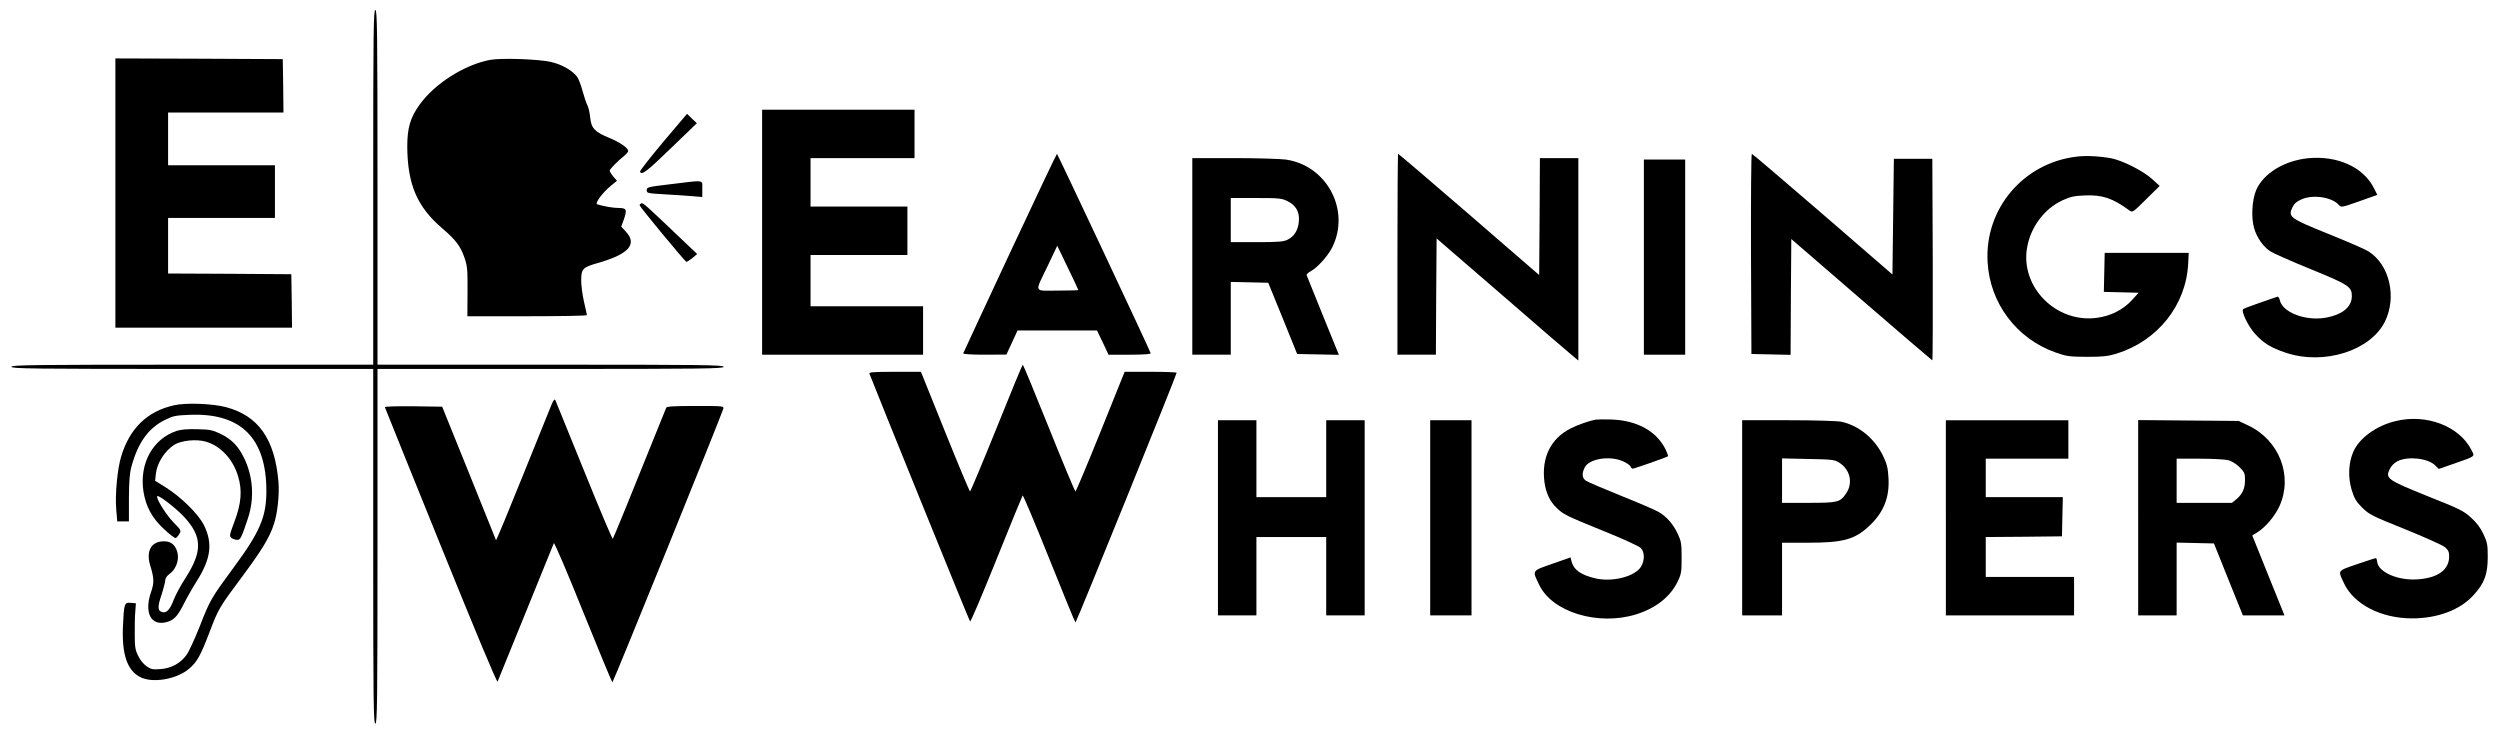 <?xml version="1.0" standalone="no"?>
<!DOCTYPE svg PUBLIC "-//W3C//DTD SVG 20010904//EN"
 "http://www.w3.org/TR/2001/REC-SVG-20010904/DTD/svg10.dtd">
<svg version="1.0" xmlns="http://www.w3.org/2000/svg"
 width="1755pt" height="515pt" viewBox="0 0 1755 515"
 preserveAspectRatio="xMidYMid meet">

<g transform="translate(0,515) scale(0.1,-0.1)"
fill="#000000" stroke="none">
<path d="M2620 3835 l0 -1245 -1270 0 c-1122 0 -1270 -2 -1270 -15 0 -13 148
-15 1270 -15 l1270 0 0 -1245 c0 -1100 2 -1245 15 -1245 13 0 15 145 15 1245
l0 1245 1215 0 c1073 0 1215 2 1215 15 0 13 -142 15 -1215 15 l-1215 0 0 1245
c0 1100 -2 1245 -15 1245 -13 0 -15 -145 -15 -1245z"/>
<path d="M810 3795 l0 -945 620 0 620 0 -2 188 -3 187 -432 3 -433 2 0 195 0
195 375 0 375 0 0 185 0 185 -375 0 -375 0 0 185 0 185 405 0 405 0 -2 188 -3
187 -587 3 -588 2 0 -945z"/>
<path d="M3442 4730 c-179 -33 -392 -167 -498 -317 -64 -89 -85 -162 -85 -293
2 -265 69 -423 248 -575 93 -80 125 -122 154 -205 20 -58 22 -84 21 -237 l-1
-173 420 0 c230 0 419 3 419 8 0 4 -9 45 -20 92 -11 47 -20 115 -20 151 0 81
10 92 111 121 220 62 284 131 205 219 l-35 38 19 52 c23 68 18 79 -37 79 -38
0 -104 11 -151 26 -18 5 36 80 94 128 l45 37 -26 30 c-14 17 -25 35 -25 41 0
10 52 64 103 105 15 13 27 27 27 33 0 21 -59 62 -133 92 -102 42 -127 68 -134
144 -3 33 -12 70 -19 84 -8 14 -23 59 -34 100 -11 41 -28 86 -38 100 -32 44
-108 88 -184 105 -85 20 -345 29 -426 15z"/>
<path d="M5350 3520 l0 -860 565 0 565 0 0 170 0 170 -395 0 -395 0 0 180 0
180 340 0 340 0 0 170 0 170 -340 0 -340 0 0 170 0 170 365 0 365 0 0 170 0
170 -535 0 -535 0 0 -860z"/>
<path d="M4656 4154 c-91 -109 -165 -203 -163 -209 10 -28 46 -1 215 163 l184
177 -35 33 -34 33 -167 -197z"/>
<path d="M7090 3375 c-179 -383 -326 -700 -328 -705 -2 -6 57 -10 150 -10
l153 1 39 84 39 85 279 0 279 0 41 -85 40 -85 150 0 c95 0 148 4 146 10 -10
31 -654 1400 -658 1400 -3 0 -151 -313 -330 -695z m480 -261 c0 -2 -66 -4
-146 -4 -171 0 -163 -22 -67 178 l65 137 74 -154 c41 -84 74 -155 74 -157z"/>
<path d="M9810 3365 l0 -705 135 0 135 0 2 408 3 408 455 -393 c250 -217 474
-410 498 -429 l42 -35 0 710 0 711 -135 0 -135 0 -2 -410 -3 -411 -492 426
c-271 234 -495 425 -498 425 -3 0 -5 -317 -5 -705z"/>
<path d="M12292 3368 l3 -703 137 -3 138 -3 2 407 3 406 493 -426 c271 -234
495 -426 497 -426 3 0 4 318 3 708 l-3 707 -135 0 -135 0 -5 -406 -5 -406
-490 424 c-269 232 -493 423 -497 423 -5 0 -7 -316 -6 -702z"/>
<path d="M14575 4050 c-372 -45 -644 -367 -622 -740 16 -289 203 -537 476
-634 79 -28 97 -30 221 -31 114 0 147 4 210 23 288 90 487 341 501 632 l4 75
-295 0 -295 0 -3 -137 -3 -137 122 -3 122 -3 -47 -52 c-60 -66 -147 -111 -244
-124 -286 -40 -540 215 -492 492 25 145 120 272 247 332 57 26 83 32 158 35
123 5 194 -18 313 -105 23 -16 24 -15 118 78 l95 94 -53 48 c-62 57 -209 131
-288 146 -83 15 -178 20 -245 11z"/>
<path d="M16200 4039 c-166 -18 -310 -106 -361 -222 -30 -70 -37 -193 -15
-269 19 -66 63 -129 113 -162 21 -14 148 -70 283 -125 267 -109 290 -124 290
-189 0 -78 -68 -133 -189 -153 -138 -23 -298 39 -316 122 -4 17 -12 29 -18 26
-7 -2 -61 -21 -122 -42 -60 -21 -114 -41 -118 -45 -16 -14 35 -121 84 -174 60
-66 110 -97 215 -132 268 -90 596 14 697 220 84 172 31 399 -116 491 -23 15
-150 70 -282 123 -272 110 -284 119 -252 187 13 26 29 41 65 56 81 36 216 14
262 -41 14 -17 21 -16 142 27 l127 45 -25 49 c-74 147 -258 229 -464 208z"/>
<path d="M8370 3350 l0 -690 135 0 135 0 0 255 0 256 132 -3 131 -3 102 -250
101 -250 146 -3 147 -3 -111 273 c-60 150 -112 278 -115 285 -3 6 9 18 25 27
47 24 122 106 153 167 132 261 -35 578 -326 619 -38 5 -202 10 -362 10 l-293
0 0 -690z m666 389 c61 -29 88 -76 82 -143 -5 -63 -33 -107 -82 -130 -27 -13
-69 -16 -215 -16 l-181 0 0 155 0 155 177 0 c158 0 181 -2 219 -21z"/>
<path d="M11540 3345 l0 -685 145 0 145 0 0 685 0 685 -145 0 -145 0 0 -685z"/>
<path d="M4708 3857 c-160 -19 -168 -21 -168 -42 0 -21 5 -22 123 -29 67 -4
155 -9 195 -13 l72 -6 0 57 c0 66 23 63 -222 33z"/>
<path d="M4503 3723 c-7 -3 -13 -9 -13 -14 0 -10 316 -392 328 -397 4 -1 23
11 42 26 l34 29 -115 109 c-241 230 -264 251 -276 247z"/>
<path d="M6996 2145 c-99 -245 -183 -445 -186 -445 -4 0 -83 189 -176 420
l-169 420 -184 0 c-142 0 -182 -3 -178 -12 69 -178 701 -1735 707 -1741 4 -4
87 191 185 435 98 244 181 446 184 450 3 4 87 -195 186 -442 99 -247 182 -450
185 -450 6 0 710 1739 710 1753 0 4 -82 7 -182 7 l-183 0 -169 -420 c-93 -231
-173 -420 -176 -420 -4 0 -88 200 -186 445 -98 244 -181 445 -184 445 -3 0
-86 -200 -184 -445z"/>
<path d="M3872 2310 c-10 -25 -101 -251 -203 -502 -101 -251 -185 -454 -187
-450 -1 4 -87 216 -190 472 l-188 465 -203 3 c-123 1 -201 -1 -199 -7 1 -5
179 -444 393 -974 249 -615 393 -960 398 -952 4 8 93 227 198 487 105 260 194
478 197 485 4 6 97 -211 206 -483 110 -272 202 -494 205 -494 6 0 768 1880
778 1919 5 21 3 21 -195 21 -150 0 -201 -3 -205 -12 -256 -636 -370 -914 -375
-920 -4 -4 -94 210 -201 475 -107 265 -198 489 -202 497 -6 11 -13 3 -27 -30z"/>
<path d="M1222 2305 c-188 -42 -311 -161 -371 -358 -27 -88 -44 -268 -35 -374
l7 -83 41 0 41 0 0 163 c1 123 5 177 19 226 45 164 119 267 234 323 58 29 75
32 176 36 358 14 536 -164 536 -535 0 -182 -45 -287 -232 -540 -158 -215 -163
-224 -237 -413 -34 -86 -75 -175 -92 -198 -44 -60 -106 -93 -182 -99 -53 -4
-67 -2 -97 19 -20 13 -46 44 -59 72 -22 43 -25 64 -25 155 -1 58 1 131 4 161
l4 55 -36 3 c-45 4 -48 -4 -55 -168 -8 -193 30 -307 121 -353 87 -45 257 -16
344 59 55 47 80 91 142 254 64 168 68 175 236 400 134 181 187 268 217 361 25
74 39 207 32 294 -25 302 -140 466 -369 527 -96 25 -281 32 -364 13z"/>
<path d="M11200 2204 c-47 -9 -125 -37 -173 -61 -141 -71 -207 -205 -185 -377
11 -77 37 -134 84 -180 50 -48 63 -55 339 -167 127 -51 240 -103 253 -116 28
-28 29 -86 2 -131 -43 -70 -201 -110 -321 -82 -100 24 -150 58 -166 116 l-8
31 -128 -45 c-146 -51 -142 -44 -91 -149 92 -191 414 -288 679 -206 138 43
239 122 291 228 27 55 29 69 29 170 0 98 -3 116 -26 165 -32 70 -79 123 -135
156 -24 14 -143 65 -265 114 -122 49 -232 96 -245 105 -28 18 -31 52 -9 94 31
61 176 84 268 43 26 -12 50 -28 53 -36 3 -9 11 -16 16 -16 11 0 240 80 247 87
3 2 -5 23 -16 47 -63 128 -198 204 -378 211 -49 2 -101 1 -115 -1z"/>
<path d="M16817 2194 c-136 -33 -255 -119 -297 -216 -34 -78 -38 -179 -11
-268 19 -61 31 -81 74 -124 49 -48 68 -58 300 -151 136 -55 261 -111 279 -125
25 -21 31 -33 31 -67 0 -93 -80 -151 -222 -160 -137 -10 -274 50 -283 122 -2
14 -5 26 -8 27 -3 1 -62 -18 -132 -42 -144 -50 -137 -41 -92 -137 70 -146 258
-243 474 -244 180 -1 341 59 435 164 76 83 99 146 99 267 0 85 -3 102 -30 160
-21 45 -48 81 -87 116 -51 47 -79 61 -303 150 -285 115 -300 125 -268 191 12
24 32 44 56 56 73 36 213 20 263 -30 l25 -25 107 37 c156 55 147 48 122 97
-85 167 -316 255 -532 202z"/>
<path d="M8550 1515 l0 -685 135 0 135 0 0 275 0 275 245 0 245 0 0 -275 0
-275 135 0 135 0 0 685 0 685 -135 0 -135 0 0 -270 0 -270 -245 0 -245 0 0
270 0 270 -135 0 -135 0 0 -685z"/>
<path d="M10040 1515 l0 -685 145 0 145 0 0 685 0 685 -145 0 -145 0 0 -685z"/>
<path d="M12230 1515 l0 -685 140 0 140 0 0 255 0 255 178 0 c250 0 332 22
433 117 103 96 145 202 136 341 -4 70 -11 96 -40 156 -60 120 -167 207 -288
235 -25 6 -187 11 -371 11 l-328 0 0 -685z m680 388 c79 -49 100 -144 49 -218
-42 -61 -57 -65 -263 -65 l-186 0 0 156 0 156 183 -4 c167 -3 185 -5 217 -25z"/>
<path d="M13660 1515 l0 -685 450 0 450 0 0 135 0 135 -310 0 -310 0 0 140 0
140 268 2 267 3 3 138 3 137 -271 0 -270 0 0 135 0 135 290 0 290 0 0 135 0
135 -430 0 -430 0 0 -685z"/>
<path d="M15010 1516 l0 -686 135 0 135 0 0 255 0 256 131 -3 131 -3 101 -252
102 -253 146 0 146 0 -113 280 -113 281 37 23 c58 37 121 112 154 183 96 212
-1 463 -219 566 l-68 32 -352 3 -353 3 0 -685z m635 403 c22 -6 56 -28 77 -49
34 -34 38 -43 38 -89 0 -60 -17 -98 -60 -135 l-32 -26 -194 0 -194 0 0 155 0
155 163 0 c89 0 180 -5 202 -11z"/>
<path d="M1243 2126 c-170 -55 -266 -229 -236 -426 17 -106 59 -185 144 -264
39 -37 76 -65 82 -63 7 2 18 15 26 29 14 24 12 27 -41 81 -52 53 -126 172
-114 184 9 10 131 -84 188 -145 128 -139 131 -241 10 -430 -33 -50 -69 -118
-82 -151 -24 -65 -49 -95 -76 -89 -38 7 -40 34 -11 120 15 46 27 93 27 105 0
13 12 31 30 44 56 42 75 120 45 179 -18 35 -43 50 -85 50 -88 0 -126 -68 -96
-168 28 -90 29 -122 7 -186 -51 -147 -2 -243 109 -213 50 13 77 41 120 127 21
42 63 116 94 165 97 155 110 261 48 388 -39 78 -160 198 -271 267 l-72 45 5
47 c8 78 62 162 130 206 49 30 153 41 220 22 103 -29 191 -122 227 -242 31
-101 23 -193 -26 -322 -35 -94 -36 -100 -19 -113 10 -7 27 -13 39 -13 23 0 30
14 76 153 46 139 36 292 -28 423 -40 82 -86 129 -160 166 -60 29 -77 33 -167
35 -65 2 -116 -2 -143 -11z"/>
</g>
</svg>
